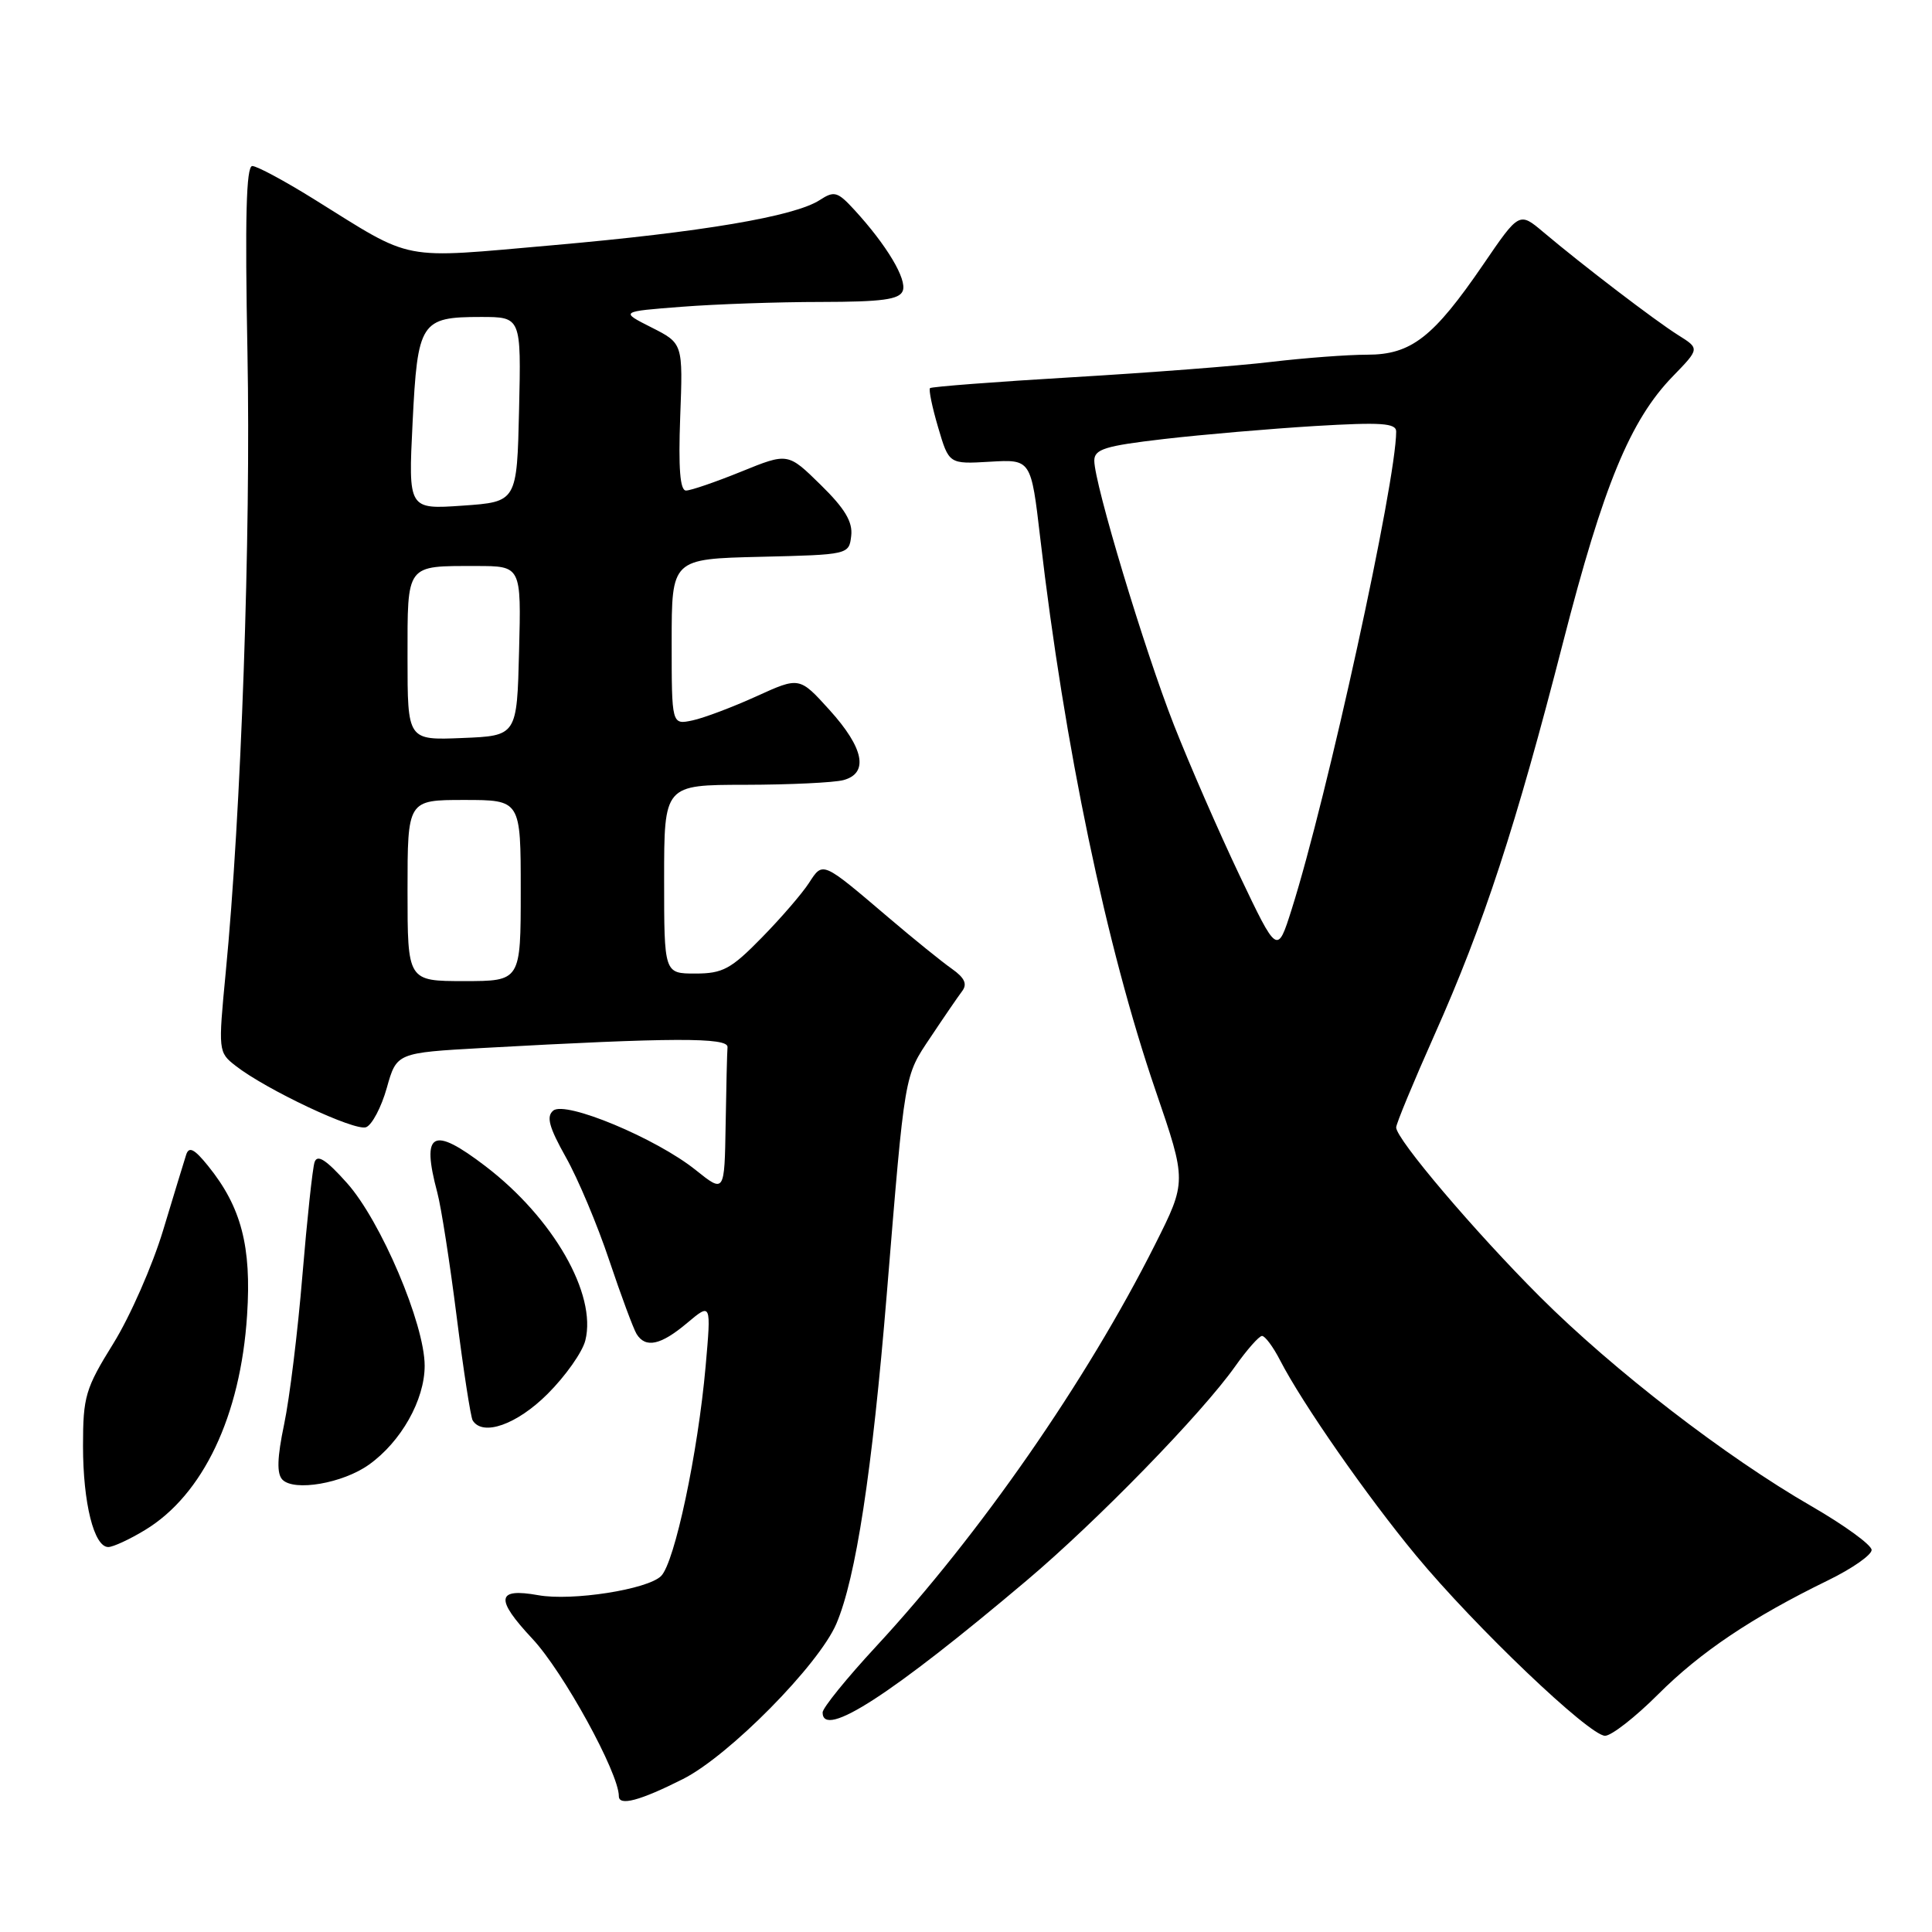 <?xml version="1.0" encoding="UTF-8" standalone="no"?>
<!DOCTYPE svg PUBLIC "-//W3C//DTD SVG 1.1//EN" "http://www.w3.org/Graphics/SVG/1.1/DTD/svg11.dtd" >
<svg xmlns="http://www.w3.org/2000/svg" xmlns:xlink="http://www.w3.org/1999/xlink" version="1.1" viewBox="0 0 256 256">
 <g >
 <path fill="currentColor"
d=" M 90.50 235.73 C 96.59 232.66 108.49 220.61 110.82 215.16 C 113.41 209.09 115.56 195.05 117.50 171.50 C 119.93 141.88 119.79 142.69 123.31 137.43 C 125.06 134.80 126.94 132.06 127.49 131.33 C 128.20 130.39 127.82 129.57 126.14 128.38 C 124.85 127.48 121.09 124.44 117.78 121.62 C 108.88 114.05 109.06 114.12 107.19 117.00 C 106.30 118.38 103.49 121.64 100.93 124.25 C 96.87 128.40 95.77 129.00 92.14 129.00 C 88.00 129.00 88.00 129.00 88.00 116.50 C 88.00 104.00 88.00 104.00 98.75 103.99 C 104.66 103.98 110.51 103.70 111.75 103.37 C 115.14 102.46 114.49 99.13 109.92 94.08 C 105.93 89.67 105.93 89.67 100.22 92.27 C 97.07 93.70 93.26 95.14 91.75 95.46 C 89.00 96.04 89.00 96.04 89.00 85.05 C 89.00 74.06 89.00 74.06 100.75 73.78 C 112.45 73.50 112.50 73.49 112.79 71.00 C 113.01 69.16 111.95 67.38 108.74 64.24 C 104.40 59.98 104.40 59.98 98.22 62.49 C 94.82 63.87 91.53 65.00 90.90 65.00 C 90.11 65.00 89.88 62.08 90.13 55.25 C 90.50 45.50 90.50 45.50 86.33 43.39 C 82.15 41.28 82.15 41.28 90.33 40.65 C 94.82 40.30 103.13 40.01 108.78 40.01 C 116.88 40.00 119.18 39.69 119.62 38.54 C 120.21 37.02 117.49 32.47 113.21 27.81 C 110.98 25.38 110.54 25.26 108.62 26.51 C 105.28 28.68 93.05 30.75 73.29 32.49 C 52.71 34.29 55.02 34.74 41.57 26.37 C 37.71 23.97 34.05 22.00 33.43 22.00 C 32.62 22.00 32.45 28.88 32.79 46.77 C 33.25 70.86 31.96 107.77 29.90 128.95 C 28.91 139.25 28.93 139.44 31.20 141.21 C 35.25 144.38 47.03 149.93 48.51 149.36 C 49.29 149.06 50.53 146.72 51.25 144.16 C 52.56 139.50 52.56 139.50 64.03 138.86 C 89.08 137.47 96.50 137.45 96.40 138.75 C 96.34 139.44 96.23 144.07 96.15 149.05 C 96.00 158.09 96.00 158.09 92.19 155.04 C 86.98 150.85 74.93 145.82 73.31 147.16 C 72.36 147.94 72.75 149.36 74.98 153.34 C 76.58 156.18 79.17 162.33 80.73 167.01 C 82.30 171.69 83.93 176.07 84.35 176.76 C 85.54 178.68 87.55 178.25 91.04 175.31 C 94.24 172.62 94.24 172.62 93.50 181.03 C 92.48 192.53 89.40 207.03 87.60 208.83 C 85.82 210.61 75.79 212.18 71.31 211.37 C 65.78 210.38 65.58 211.84 70.54 217.14 C 74.64 221.52 82.00 234.93 82.00 238.00 C 82.00 239.35 84.79 238.61 90.50 235.73 Z  M 219.70 224.52 C 225.33 218.89 232.14 214.32 242.25 209.39 C 245.41 207.85 248.00 206.04 248.00 205.38 C 248.00 204.72 244.41 202.11 240.03 199.58 C 228.67 193.03 213.81 181.57 204.08 171.86 C 195.41 163.20 185.00 150.94 185.00 149.39 C 185.00 148.90 187.30 143.36 190.10 137.07 C 196.59 122.53 200.87 109.44 207.12 85.09 C 212.46 64.30 216.02 55.66 221.67 49.85 C 225.22 46.19 225.22 46.19 222.36 44.40 C 219.28 42.46 209.76 35.19 204.53 30.78 C 201.31 28.06 201.31 28.06 196.55 35.03 C 189.93 44.71 186.99 47.00 181.15 47.00 C 178.56 47.00 172.86 47.43 168.47 47.95 C 164.09 48.48 152.20 49.39 142.04 49.99 C 131.89 50.59 123.43 51.24 123.23 51.43 C 123.04 51.63 123.52 53.97 124.31 56.64 C 125.74 61.50 125.74 61.50 131.18 61.18 C 136.62 60.86 136.62 60.86 137.84 71.31 C 141.04 98.87 146.59 125.45 153.13 144.53 C 157.25 156.55 157.25 156.55 153.04 164.93 C 143.98 182.95 129.84 203.31 116.09 218.16 C 112.19 222.37 109.00 226.31 109.00 226.91 C 109.00 230.46 118.10 224.58 136.02 209.44 C 145.36 201.56 159.25 187.30 163.68 181.03 C 165.23 178.84 166.83 177.03 167.22 177.02 C 167.62 177.01 168.70 178.46 169.62 180.25 C 172.56 185.96 181.13 198.26 187.64 206.12 C 195.47 215.57 210.60 230.00 212.68 230.00 C 213.52 230.00 216.69 227.53 219.70 224.52 Z  M 19.21 202.74 C 26.90 198.09 31.88 187.62 32.74 174.26 C 33.34 165.16 31.97 159.93 27.58 154.50 C 25.75 152.23 25.04 151.87 24.67 153.00 C 24.41 153.82 23.03 158.32 21.62 163.00 C 20.21 167.68 17.24 174.43 15.03 178.00 C 11.31 183.99 11.00 185.05 11.00 191.60 C 11.00 199.17 12.46 205.00 14.35 204.99 C 14.98 204.99 17.17 203.98 19.21 202.74 Z  M 48.88 194.08 C 53.14 191.05 56.27 185.50 56.27 180.97 C 56.27 175.44 50.46 161.77 45.97 156.75 C 43.20 153.65 42.04 152.91 41.68 154.00 C 41.41 154.82 40.69 161.57 40.07 169.00 C 39.46 176.43 38.37 185.30 37.65 188.72 C 36.72 193.17 36.66 195.27 37.42 196.06 C 38.98 197.66 45.42 196.55 48.88 194.08 Z  M 72.56 184.70 C 74.93 182.34 77.18 179.15 77.56 177.61 C 79.10 171.49 73.30 161.38 64.33 154.53 C 57.29 149.15 55.80 149.97 57.94 158.00 C 58.46 159.93 59.61 167.33 60.51 174.46 C 61.41 181.60 62.37 187.78 62.63 188.21 C 63.96 190.37 68.50 188.76 72.56 184.70 Z  M 54.00 118.00 C 54.00 106.00 54.00 106.00 61.50 106.00 C 69.00 106.00 69.00 106.00 69.00 118.00 C 69.00 130.00 69.00 130.00 61.50 130.00 C 54.00 130.00 54.00 130.00 54.00 118.00 Z  M 54.00 87.15 C 54.00 74.63 53.72 75.00 63.11 75.00 C 69.07 75.00 69.07 75.00 68.78 86.25 C 68.50 97.50 68.50 97.50 61.25 97.79 C 54.00 98.09 54.00 98.09 54.00 87.15 Z  M 54.67 56.00 C 55.33 42.63 55.74 42.00 63.72 42.00 C 69.06 42.00 69.06 42.00 68.78 54.25 C 68.50 66.50 68.50 66.50 61.30 67.00 C 54.10 67.50 54.10 67.50 54.67 56.00 Z  M 164.25 116.00 C 161.50 110.22 157.59 101.25 155.55 96.06 C 151.63 86.07 145.00 64.07 145.00 61.04 C 145.00 59.52 146.41 59.08 154.25 58.17 C 159.34 57.58 168.34 56.81 174.25 56.45 C 183.00 55.93 185.00 56.06 185.00 57.18 C 185.00 63.84 175.86 105.63 171.15 120.50 C 169.25 126.50 169.25 126.50 164.25 116.00 Z "/>
</g>
</svg>